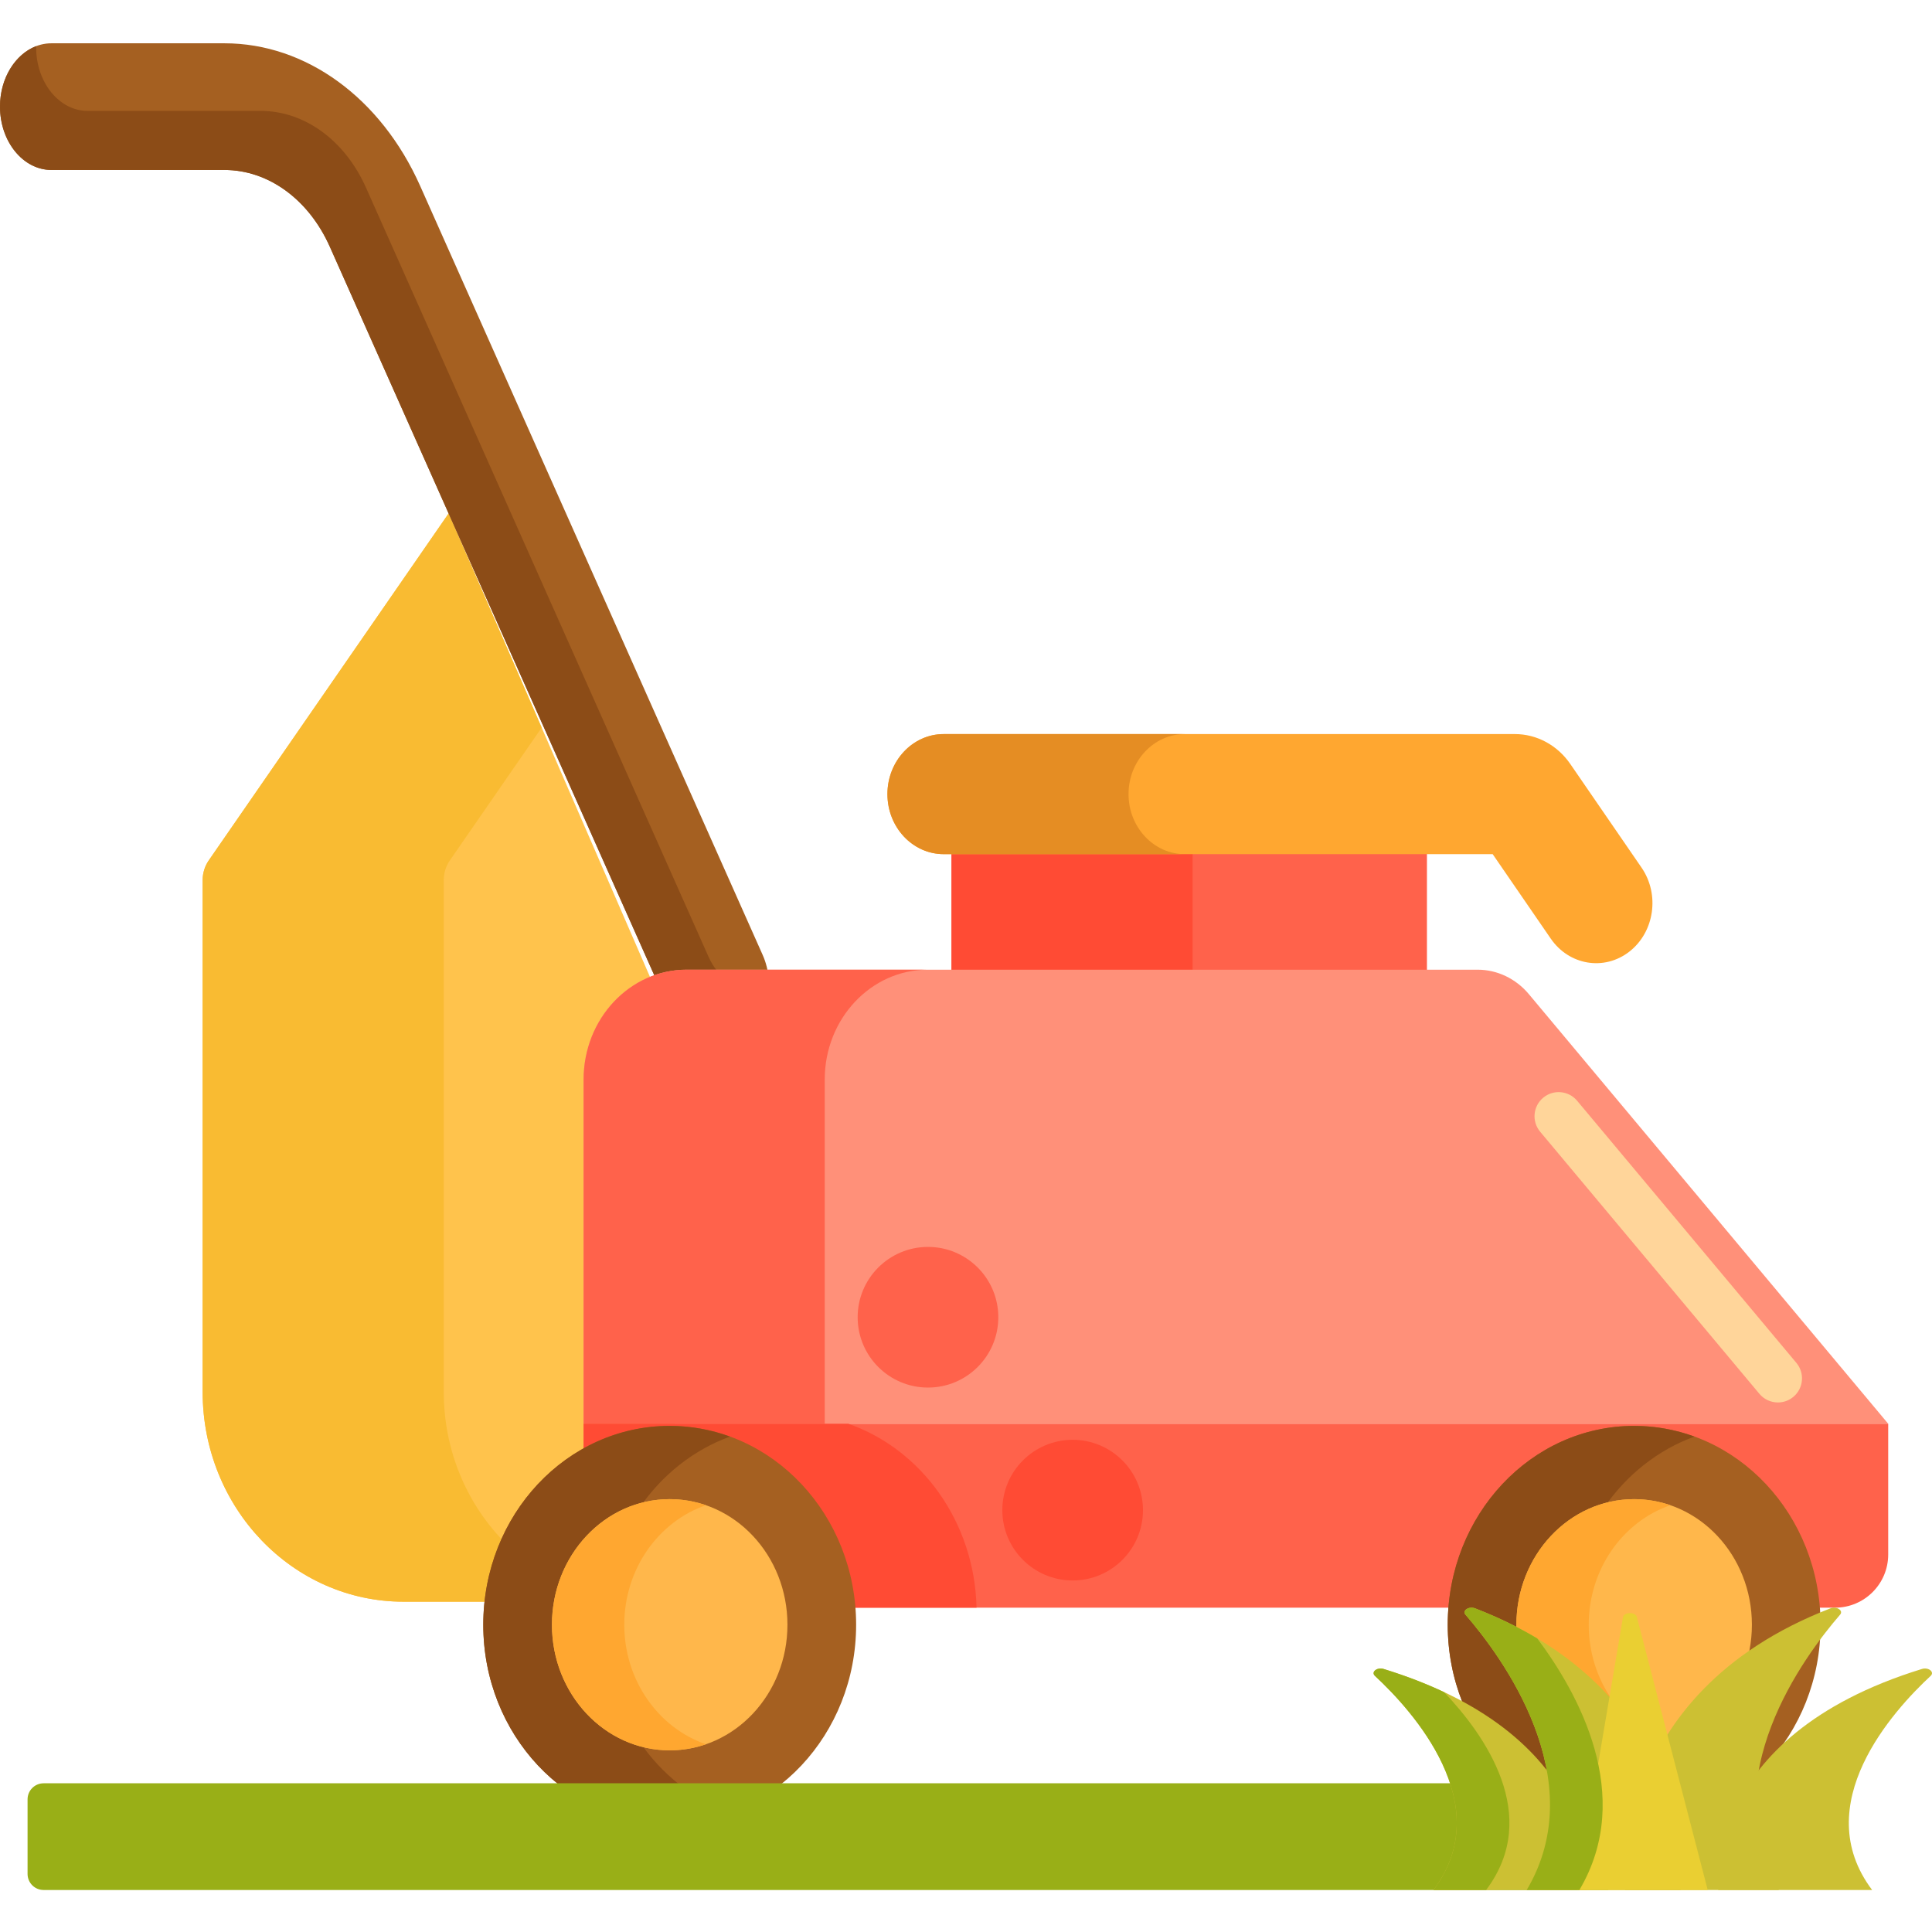<svg height="480pt" viewBox="0 -10 480.771 480" width="480pt" xmlns="http://www.w3.org/2000/svg"><path d="m111.637 117.383-59.695 86.348c-.984 1.426-1.516 3.137-1.516 4.891v127.359c0 28.836 22.387 52.211 50 52.211h66.227l3.816-135.402zm0 0" fill="#ffc34c"/><path d="m110.426 335.98v-127.359c0-1.754.531-3.465 1.516-4.891l22.852-33.055-23.156-53.293-59.695 86.348c-.984 1.426-1.516 3.137-1.516 4.891v127.359c0 28.836 22.387 52.211 50 52.211h60c-27.617.004-50-23.371-50-52.211zm0 0" fill="#f9bb32"/><path d="m236.777 174.422h118.312v74.629h-118.312zm0 0" fill="#ff624b"/><path d="m236.777 174.422h60v74.629h-60zm0 0" fill="#ff4b34"/><path d="m178.562 250.59c-4.531 0-8.922-2.961-11.25-8.191l-85.234-191.383c-5.25-11.785-15.297-19.105-26.223-19.105h-43.043c-7.078 0-12.812-7.059-12.812-15.762 0-8.707 5.738-15.762 12.812-15.762h43.043c20.289 0 38.949 13.598 48.699 35.488l85.234 191.375c3.398 7.637 1.125 17.215-5.082 21.398-1.953 1.316-4.066 1.941-6.145 1.941zm0 0" fill="#a56021"/><path d="m187.562 235.887c-4.531 0-8.922-2.961-11.25-8.195l-85.234-191.379c-5.25-11.785-15.297-19.105-26.223-19.105h-43.043c-7.078 0-12.812-7.059-12.812-15.766 0-.117.012-.234.016-.352-5.223 1.992-9.016 7.98-9.016 15.059 0 8.703 5.738 15.762 12.812 15.762h43.043c10.926 0 20.973 7.32 26.223 19.105l85.234 191.383c2.328 5.23 6.719 8.191 11.25 8.191 2.078 0 4.191-.625 6.145-1.941 4.168-2.809 6.555-8.051 6.648-13.504-1.25.48-2.527.742-3.793.742zm0 0" fill="#8c4c17"/><path d="m390.766 179.734c-3.219-4.684-8.336-7.449-13.781-7.449h-142.141c-7.738 0-14.008 6.691-14.008 14.941 0 8.254 6.27 14.941 14.008 14.941h136.602l14.453 21.023c4.574 6.656 13.344 8.098 19.582 3.215 6.238-4.879 7.586-14.23 3.012-20.883zm0 0" fill="#ffa730"/><path d="m170.863 230.918h196.84c4.867 0 9.508 2.215 12.75 6.09l89.418 106.898h-324.641v-85.652c0-15.098 11.477-27.336 25.633-27.336zm0 0" fill="#ff9079"/><path d="m456.637 389.68h-311.406v-45.773h324.641v32.539c0 7.309-5.926 13.234-13.234 13.234zm0 0" fill="#ff624b"/><path d="m230.863 230.918h-60c-14.156 0-25.633 12.238-25.633 27.336v85.652h60v-85.652c0-15.098 11.477-27.336 25.633-27.336zm0 0" fill="#ff624b"/><path d="m453.043 393.926c0-27.328-20.77-49.48-46.391-49.48s-46.391 22.152-46.391 49.48c0 27.324 20.77 49.477 46.391 49.477s46.391-22.152 46.391-49.477zm0 0" fill="#a56021"/><path d="m243.012 389.68c-.5-21.395-13.723-39.418-31.914-45.77h-65.867v45.77zm0 0" fill="#ff4b34"/><path d="m213.043 393.926c0-27.328-20.77-49.48-46.391-49.48s-46.391 22.152-46.391 49.48c0 27.324 20.77 49.477 46.391 49.477s46.391-22.152 46.391-49.477zm0 0" fill="#a56021"/><path d="m390.262 393.926c0-21.727 13.133-40.168 31.391-46.82-4.707-1.715-9.75-2.66-15-2.66-25.621 0-46.391 22.152-46.391 49.48s20.77 49.477 46.391 49.477c5.25 0 10.293-.941 15-2.66-18.258-6.648-31.391-25.09-31.391-46.816zm0 0" fill="#8c4c17"/><path d="m150.262 393.926c0-21.727 13.133-40.168 31.391-46.82-4.707-1.715-9.75-2.66-15-2.66-25.621 0-46.391 22.152-46.391 49.48s20.77 49.477 46.391 49.477c5.25 0 10.293-.941 15-2.66-18.258-6.648-31.391-25.09-31.391-46.816zm0 0" fill="#8c4c17"/><path d="m435.953 393.926c0-17.262-13.117-31.254-29.301-31.254s-29.301 13.992-29.301 31.254 13.117 31.254 29.301 31.254 29.301-13.992 29.301-31.254zm0 0" fill="#ffb74b"/><path d="m195.953 393.926c0-17.262-13.117-31.254-29.301-31.254s-29.301 13.992-29.301 31.254 13.117 31.254 29.301 31.254 29.301-13.992 29.301-31.254zm0 0" fill="#ffb74b"/><path d="m395.348 393.926c0-13.887 8.535-25.68 20.301-29.742-2.836-.977-5.859-1.512-9-1.512-16.156 0-29.301 14.02-29.301 31.254s13.145 31.254 29.301 31.254c3.141 0 6.164-.535 9-1.516-11.766-4.059-20.301-15.852-20.301-29.738zm0 0" fill="#ffa730"/><path d="m155.348 393.926c0-13.887 8.535-25.68 20.301-29.742-2.836-.977-5.859-1.512-9-1.512-16.156 0-29.301 14.02-29.301 31.254s13.145 31.254 29.301 31.254c3.141 0 6.164-.535 9-1.516-11.766-4.059-20.301-15.852-20.301-29.738zm0 0" fill="#ffa730"/><path d="m280.832 187.227c0-8.25 6.273-14.941 14.008-14.941h-60c-7.734 0-14.008 6.691-14.008 14.941 0 8.254 6.273 14.941 14.008 14.941h60c-7.734 0-14.008-6.688-14.008-14.941zm0 0" fill="#e58d23"/><path d="m442.426 338.609c-1.715 0-3.418-.73-4.605-2.148l-54.562-65.227c-2.125-2.543-1.789-6.328.754-8.453 2.539-2.125 6.328-1.789 8.449.754l54.562 65.227c2.125 2.543 1.789 6.324-.75 8.453-1.125.938-2.492 1.395-3.848 1.395zm0 0" fill="#ffd59a"/><path d="m248.426 317.406c0 9.664-7.836 17.5-17.5 17.5-9.664 0-17.5-7.836-17.5-17.5s7.836-17.5 17.5-17.5c9.664 0 17.5 7.836 17.5 17.5zm0 0" fill="#ff624b"/><path d="m284.426 365.406c0 9.664-7.836 17.5-17.5 17.5-9.664 0-17.5-7.836-17.5-17.5s7.836-17.5 17.5-17.5c9.664 0 17.5 7.836 17.5 17.5zm0 0" fill="#ff4b34"/><path d="m10.859 459.934h389.379v-26.555h-389.379c-2.211 0-4 1.789-4 4v18.555c0 2.211 1.789 4 4 4zm0 0" fill="#99af17"/><g fill="#ccc033"><path d="m427.586 459.934s-4.688-37.961 50.68-55.004c1.625-.5 3.215.754 2.172 1.723-9.332 8.648-30.574 32.02-14.566 53.281zm0 0"/><path d="m404.379 459.934s-4.707-48.5 51.109-70.082c1.555-.602 3.312.535 2.414 1.566-8.922 10.301-31.645 40.816-15.238 68.516zm0 0"/><path d="m395 459.934s4.688-37.961-50.68-55.004c-1.629-.5-3.215.754-2.172 1.723 9.328 8.648 30.57 32.02 14.562 53.281zm0 0"/><path d="m418.203 459.934s4.711-48.5-51.109-70.082c-1.551-.602-3.309.535-2.414 1.566 8.926 10.301 31.645 40.816 15.238 68.516zm0 0"/></g><path d="m392.379 459.934 11.488-67.871c.227-1.332 3.113-1.391 3.457-.07l17.637 67.941zm0 0" fill="#eacf32"/><path d="m359.348 410.691c-4.441-2.09-9.422-4.031-15.023-5.758-1.633-.504-3.223.746-2.176 1.719 9.328 8.648 30.574 32.02 14.562 53.281h13.105c13.949-18.523-.375-38.645-10.469-49.242zm0 0" fill="#99af17"/><path d="m382.551 397.344c-4.562-2.73-9.695-5.262-15.484-7.5-1.535-.594-3.273.559-2.387 1.582 8.926 10.301 31.641 40.812 15.234 68.512h13.109c13.945-23.547-.379-49.125-10.473-62.594zm0 0" fill="#99af17"/></svg>